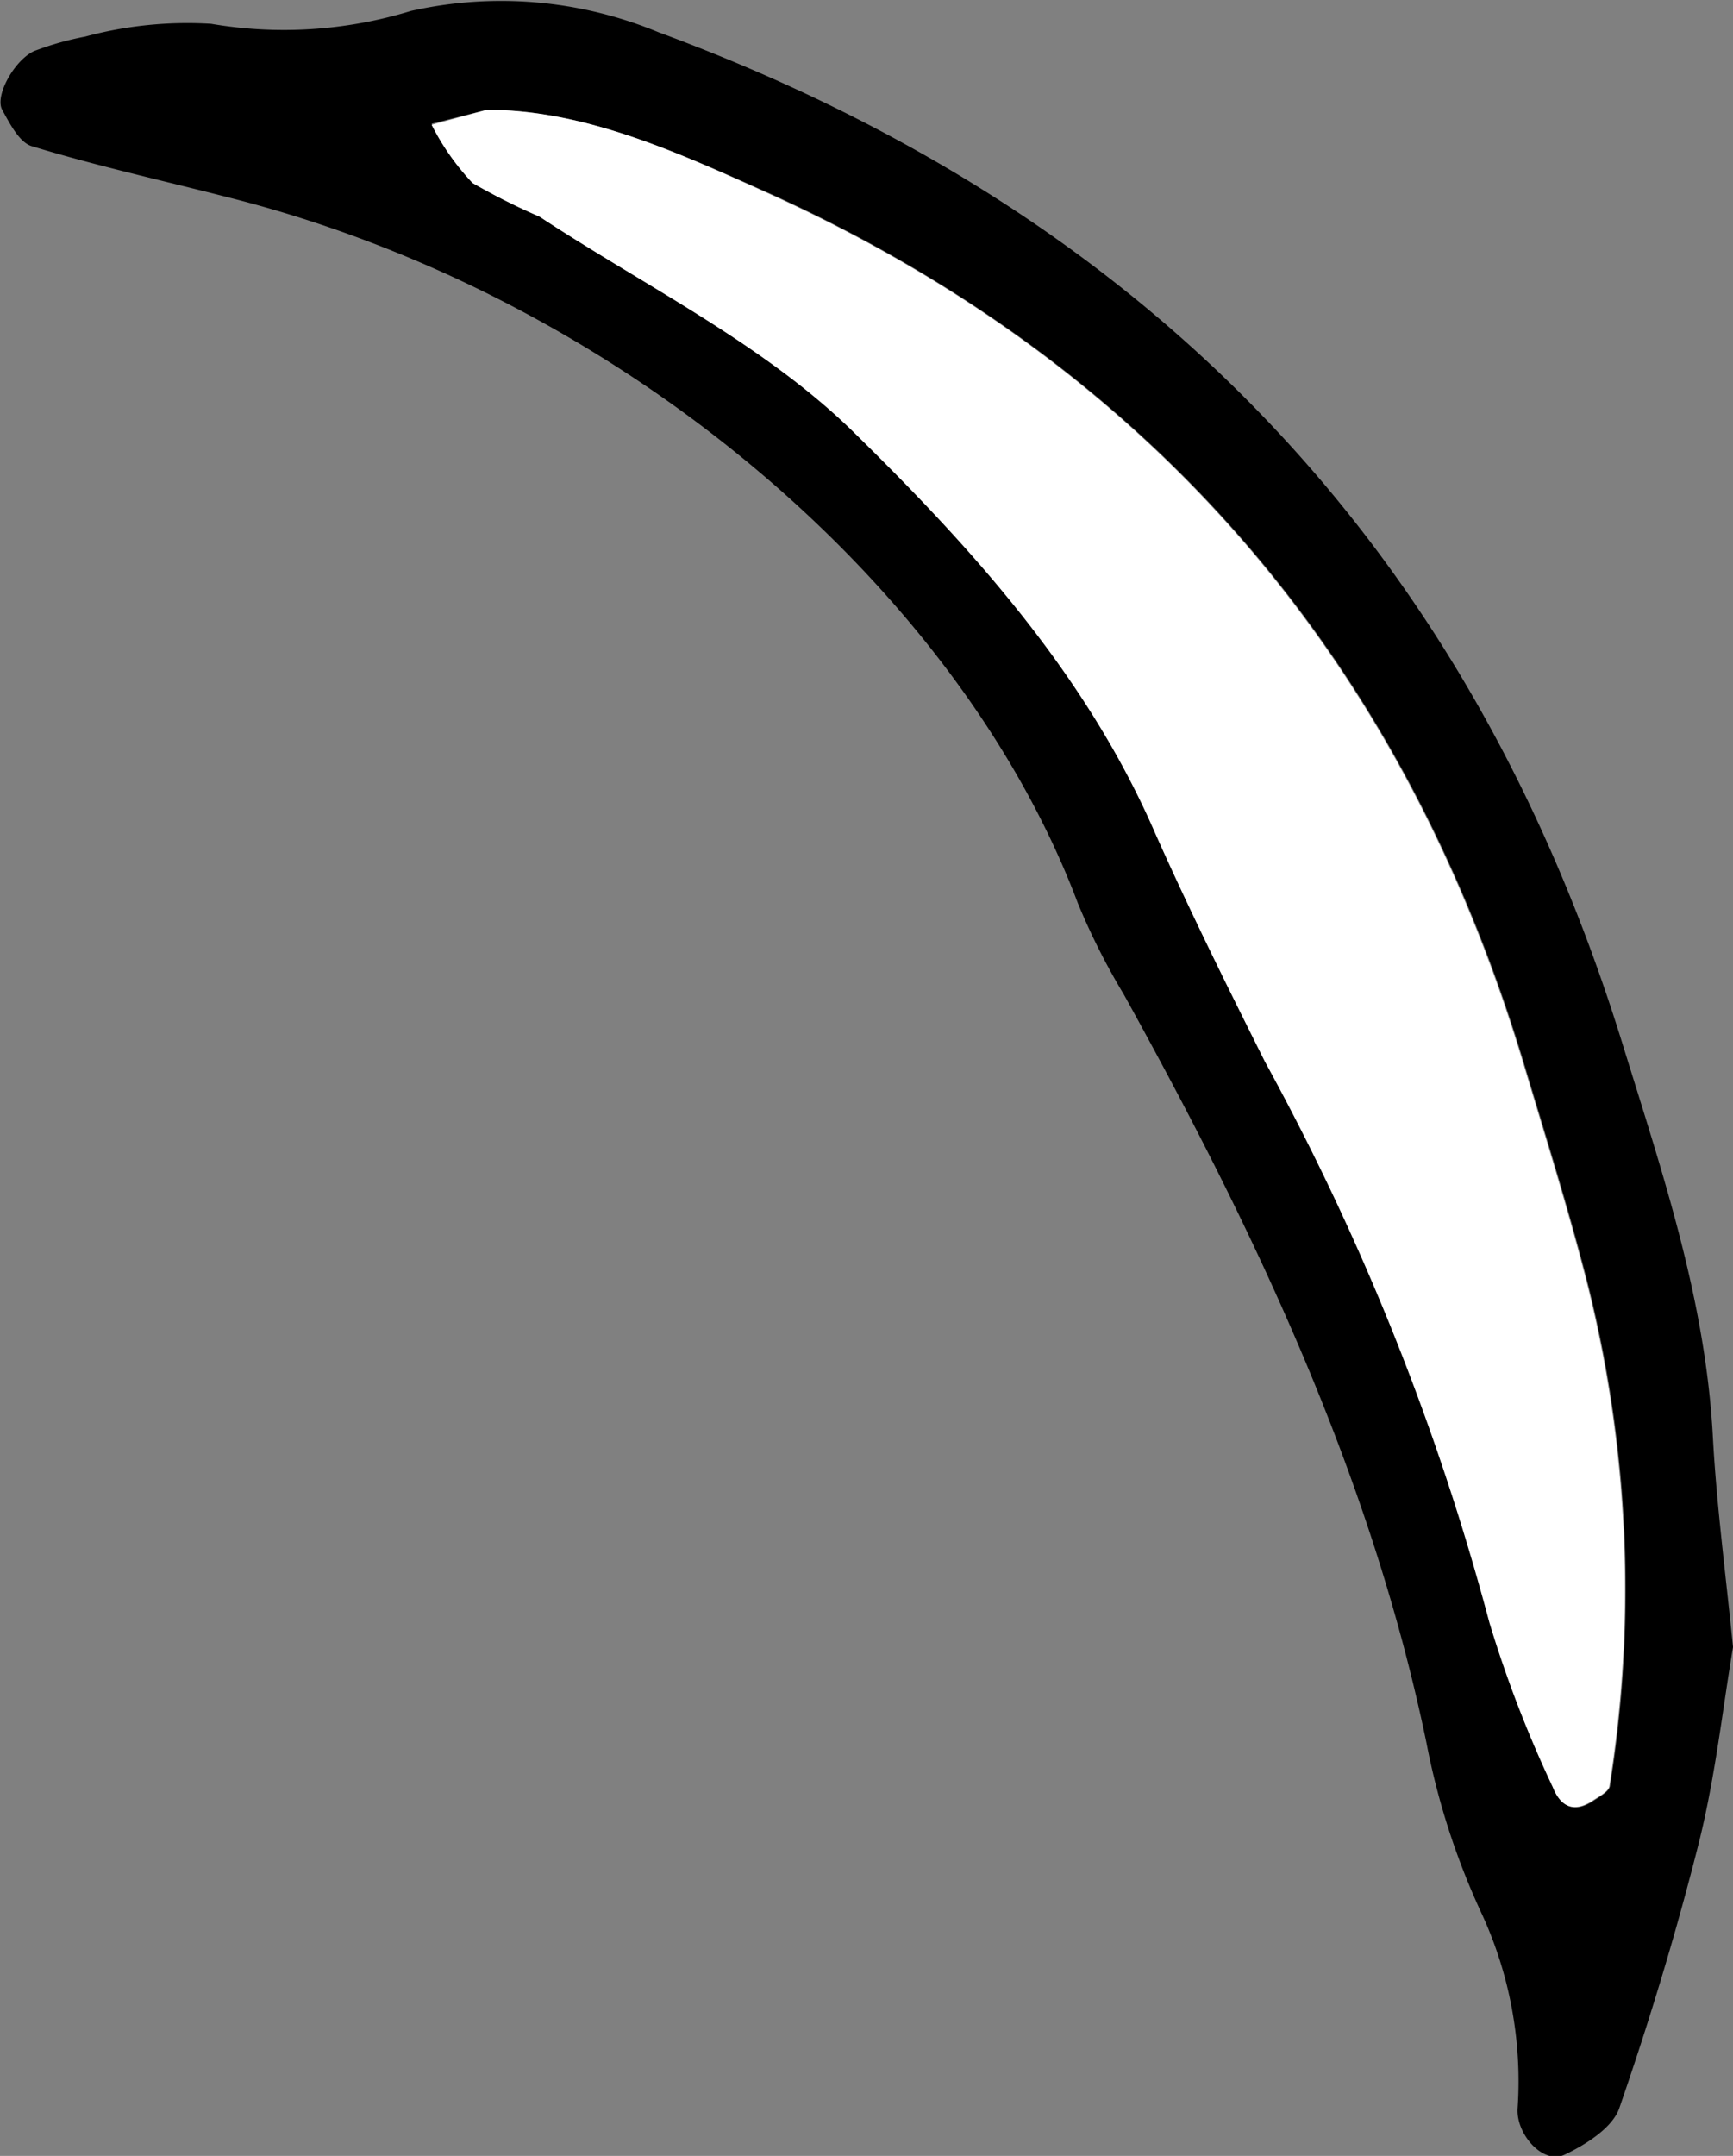 <svg xmlns="http://www.w3.org/2000/svg" viewBox="0 0 47.38 58.9"><rect x="0" y="0" width="47.38" height="58.9" fill="#808080" stroke="none"/><defs><style>.cls-1{fill:#fff;}</style></defs><title>Maandun</title><g id="Laag_2" data-name="Laag 2"><g id="Laag_1-2" data-name="Laag 1"><path d="M47.38,45c-.28,1.66-.48,3.51-.92,5.29-.62,2.47-1.36,4.91-2.19,7.31-.19.54-.93,1-1.5,1.27s-1.31-.54-1.28-1.25a10.91,10.91,0,0,0-1-5.38A20.05,20.05,0,0,1,39,47.62c-1.52-7.33-4.7-14-8.28-20.46a18.58,18.58,0,0,1-1.25-2.48C26.22,16.06,17,8.11,6.27,5.4,4.48,4.94,2.67,4.54.89,4,.54,3.91.28,3.4.06,3S.45,1.55,1,1.37A8.08,8.08,0,0,1,2.33,1,10.71,10.71,0,0,1,5.77.65,11.85,11.85,0,0,0,11.23.3,11.24,11.24,0,0,1,18,.88C31.33,5.8,40.15,14.93,44.35,28.49c1.09,3.53,2.28,7,2.48,10.78C46.93,41.11,47.18,43,47.38,45ZM13.31,3l-1.51.38A6.7,6.7,0,0,0,12.92,5a17.6,17.6,0,0,0,1.85.9c2.89,1.9,6.1,3.47,8.54,5.84,3.27,3.19,6.41,6.64,8.29,11,.92,2.11,1.93,4.19,3,6.24a68.47,68.47,0,0,1,6.14,15.36,32.72,32.72,0,0,0,1.73,4.49c.23.58.61.7,1.11.36.17-.11.42-.25.44-.4a34.16,34.16,0,0,0-.61-13.73c-.51-2-1.14-4-1.74-6-3.31-11-10.13-19-20.59-23.76C18.57,4.18,16,3,13.31,3Z"/><path class="cls-1" d="M13.31,3C16,3,18.57,4.18,21.06,5.31c10.46,4.75,17.28,12.76,20.59,23.76.6,2,1.23,4,1.74,6A34.16,34.16,0,0,1,44,48.78c0,.15-.27.29-.44.4-.5.34-.88.22-1.11-.36a32.72,32.72,0,0,1-1.73-4.49A68.47,68.47,0,0,0,34.58,29c-1-2-2.06-4.13-3-6.24-1.88-4.33-5-7.78-8.29-11-2.44-2.37-5.65-3.94-8.54-5.84A17.6,17.6,0,0,1,12.92,5,6.7,6.7,0,0,1,11.8,3.41Z"/></g></g></svg>